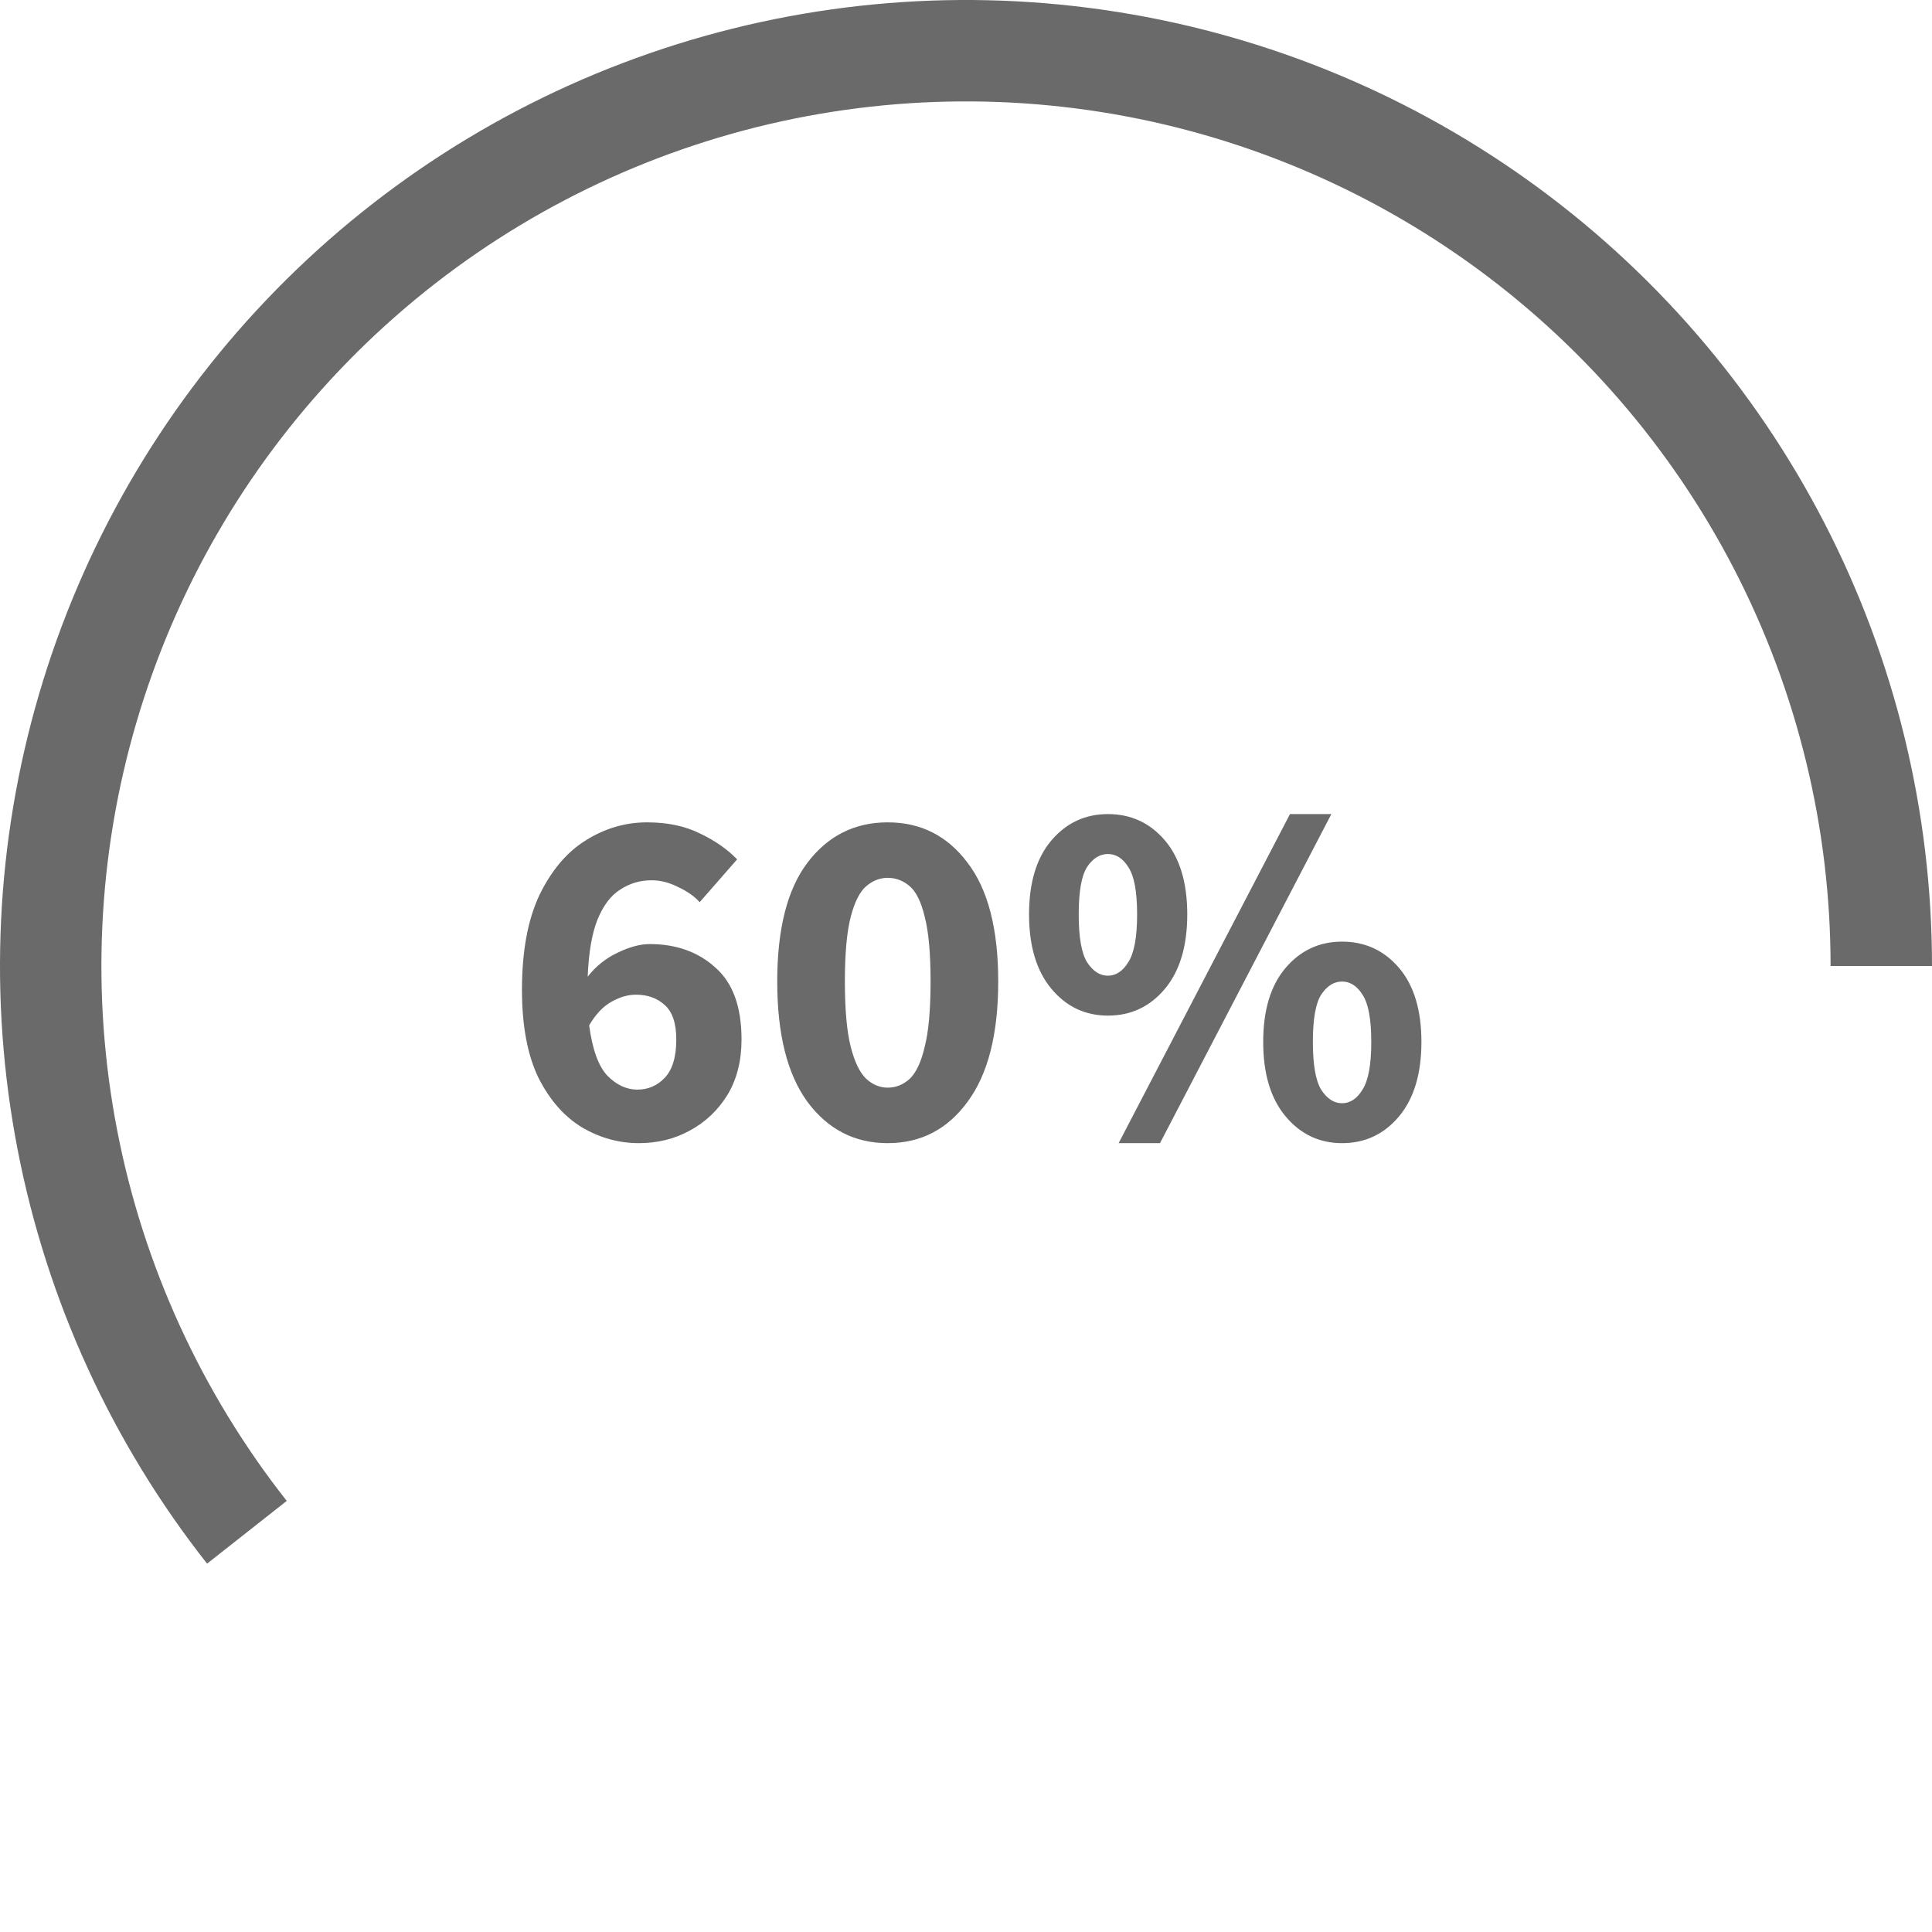 <svg width="65" height="65" viewBox="0 0 65 65" fill="none" xmlns="http://www.w3.org/2000/svg">
<path d="M65 32.5C65 27.318 63.761 22.211 61.386 17.605C59.011 12.999 55.569 9.028 51.347 6.023C47.126 3.018 42.247 1.066 37.117 0.33C31.988 -0.407 26.757 0.094 21.86 1.791C16.964 3.487 12.544 6.33 8.969 10.082C5.395 13.834 2.769 18.386 1.312 23.359C-0.146 28.332 -0.393 33.581 0.591 38.669C1.575 43.757 3.761 48.536 6.967 52.607L9.647 50.496C6.778 46.852 4.821 42.575 3.941 38.022C3.06 33.468 3.281 28.77 4.586 24.319C5.89 19.868 8.24 15.793 11.44 12.435C14.639 9.077 18.595 6.533 22.977 5.015C27.36 3.496 32.041 3.048 36.633 3.707C41.224 4.366 45.59 6.113 49.369 8.803C53.147 11.492 56.228 15.047 58.354 19.169C60.479 23.291 61.588 27.862 61.588 32.5H65Z" fill="#6A6A6A"/>
<path d="M21.394 33.465C21.121 33.465 20.842 33.547 20.559 33.711C20.286 33.864 20.04 34.126 19.822 34.497C19.931 35.316 20.138 35.883 20.444 36.2C20.75 36.506 21.083 36.659 21.443 36.659C21.803 36.659 22.109 36.528 22.36 36.266C22.622 35.993 22.753 35.561 22.753 34.972C22.753 34.426 22.622 34.038 22.36 33.809C22.109 33.58 21.787 33.465 21.394 33.465ZM21.492 38.46C20.826 38.46 20.193 38.286 19.592 37.936C18.992 37.576 18.5 37.019 18.118 36.266C17.747 35.501 17.561 34.513 17.561 33.301C17.561 32.002 17.758 30.937 18.151 30.108C18.555 29.278 19.074 28.666 19.707 28.273C20.351 27.869 21.039 27.667 21.77 27.667C22.458 27.667 23.053 27.793 23.556 28.044C24.058 28.284 24.473 28.573 24.8 28.912L23.539 30.353C23.365 30.157 23.124 29.988 22.819 29.846C22.524 29.693 22.224 29.616 21.918 29.616C21.536 29.616 21.186 29.72 20.87 29.927C20.553 30.124 20.297 30.462 20.1 30.943C19.914 31.412 19.805 32.051 19.772 32.859C20.045 32.51 20.378 32.242 20.771 32.056C21.175 31.86 21.536 31.762 21.852 31.762C22.748 31.762 23.485 32.024 24.063 32.548C24.653 33.061 24.948 33.869 24.948 34.972C24.948 35.693 24.79 36.315 24.473 36.839C24.156 37.352 23.736 37.751 23.212 38.035C22.699 38.318 22.125 38.46 21.492 38.46ZM29.866 38.46C28.753 38.46 27.852 37.996 27.164 37.068C26.487 36.14 26.149 34.792 26.149 33.023C26.149 31.254 26.487 29.922 27.164 29.027C27.852 28.12 28.753 27.667 29.866 27.667C30.98 27.667 31.875 28.12 32.553 29.027C33.24 29.922 33.584 31.254 33.584 33.023C33.584 34.792 33.24 36.14 32.553 37.068C31.875 37.996 30.98 38.46 29.866 38.46ZM29.866 36.593C30.139 36.593 30.385 36.495 30.604 36.298C30.822 36.091 30.991 35.731 31.111 35.218C31.242 34.704 31.308 33.973 31.308 33.023C31.308 32.073 31.242 31.347 31.111 30.845C30.991 30.342 30.822 29.998 30.604 29.813C30.385 29.627 30.139 29.534 29.866 29.534C29.604 29.534 29.364 29.627 29.146 29.813C28.927 29.998 28.753 30.342 28.622 30.845C28.491 31.347 28.425 32.073 28.425 33.023C28.425 33.973 28.491 34.704 28.622 35.218C28.753 35.731 28.927 36.091 29.146 36.298C29.364 36.495 29.604 36.593 29.866 36.593ZM37.275 34.169C36.51 34.169 35.877 33.869 35.375 33.269C34.873 32.668 34.621 31.833 34.621 30.763C34.621 29.693 34.873 28.863 35.375 28.273C35.877 27.684 36.51 27.389 37.275 27.389C38.05 27.389 38.688 27.684 39.191 28.273C39.693 28.863 39.944 29.693 39.944 30.763C39.944 31.833 39.693 32.668 39.191 33.269C38.688 33.869 38.05 34.169 37.275 34.169ZM37.275 32.826C37.547 32.826 37.777 32.673 37.962 32.368C38.159 32.062 38.257 31.527 38.257 30.763C38.257 29.998 38.159 29.469 37.962 29.174C37.777 28.879 37.547 28.732 37.275 28.732C37.002 28.732 36.767 28.879 36.57 29.174C36.385 29.469 36.292 29.998 36.292 30.763C36.292 31.527 36.385 32.062 36.57 32.368C36.767 32.673 37.002 32.826 37.275 32.826ZM37.635 38.46L43.4 27.389H44.792L39.027 38.46H37.635ZM45.152 38.46C44.388 38.46 43.755 38.16 43.252 37.559C42.75 36.959 42.499 36.124 42.499 35.054C42.499 33.984 42.75 33.154 43.252 32.564C43.755 31.975 44.388 31.68 45.152 31.68C45.928 31.68 46.566 31.975 47.069 32.564C47.571 33.154 47.822 33.984 47.822 35.054C47.822 36.124 47.571 36.959 47.069 37.559C46.566 38.16 45.928 38.46 45.152 38.46ZM45.152 37.117C45.425 37.117 45.655 36.965 45.84 36.659C46.037 36.353 46.135 35.818 46.135 35.054C46.135 34.289 46.037 33.76 45.84 33.465C45.655 33.17 45.425 33.023 45.152 33.023C44.879 33.023 44.645 33.17 44.448 33.465C44.263 33.76 44.17 34.289 44.17 35.054C44.17 35.818 44.263 36.353 44.448 36.659C44.645 36.965 44.879 37.117 45.152 37.117Z" fill="#6A6A6A"/>
</svg>
